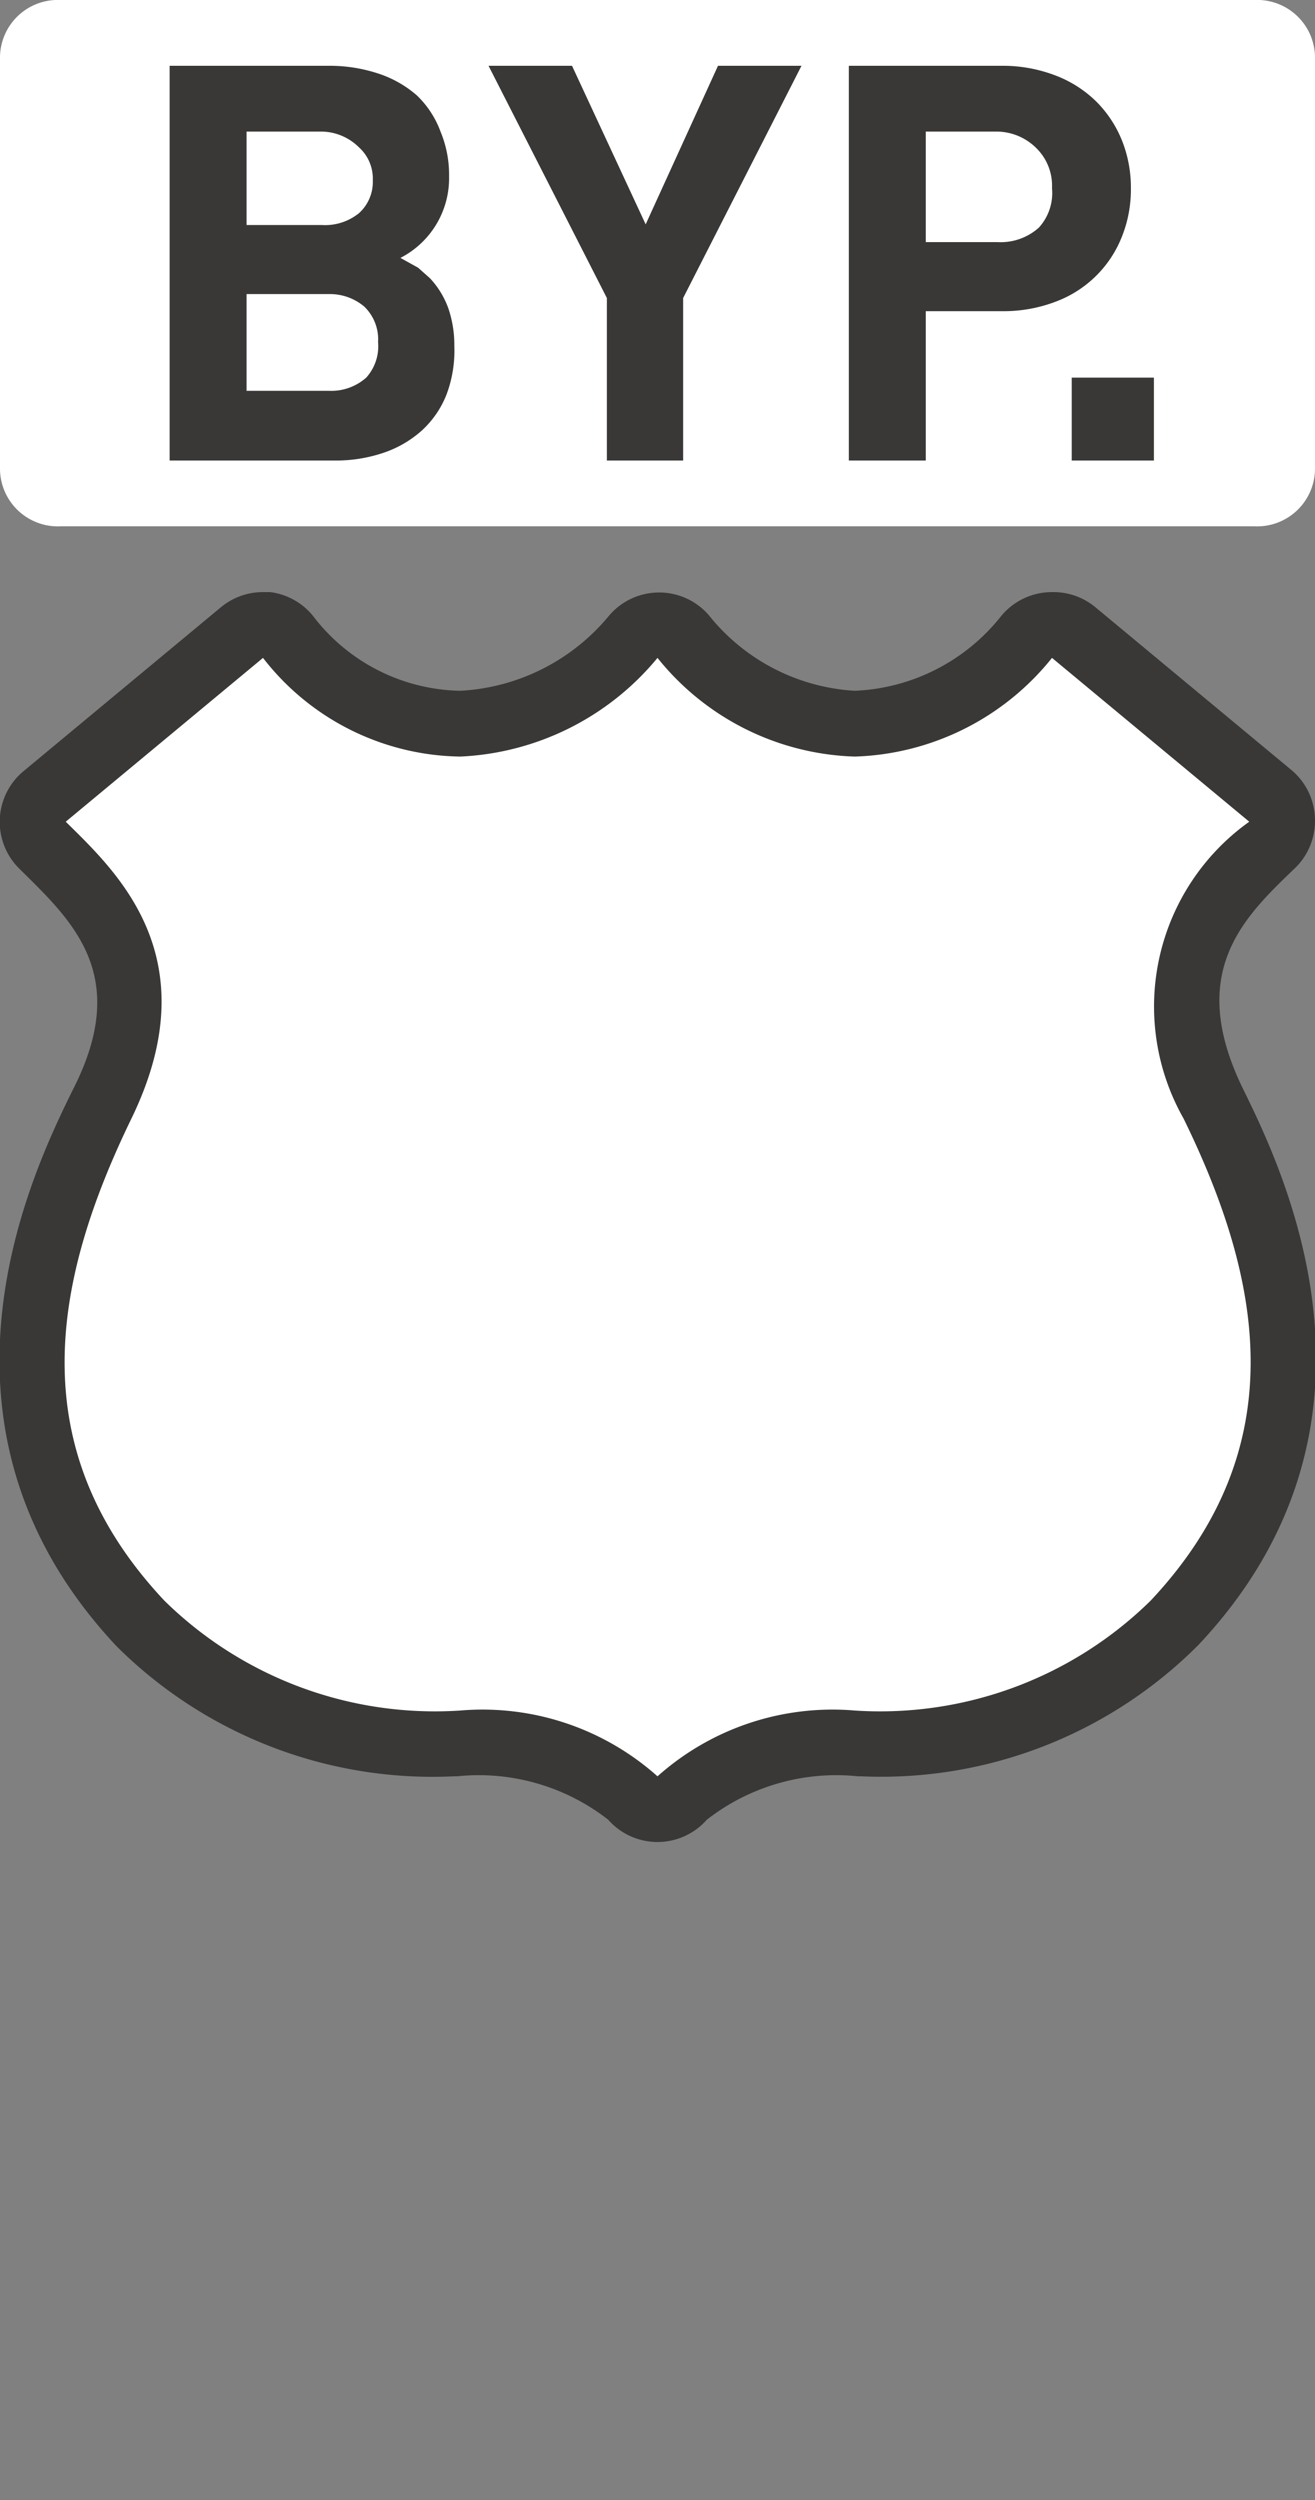 <svg xmlns="http://www.w3.org/2000/svg" width="20" height="38" viewBox="0 0 20 38">
  <rect x="0" y="0" width="20" height="38" fill="#808080" stroke="none"/>
  <title>us-highway-bypass</title>
  <path d="M0.92,0H19.08A0.88,0.88,0,0,1,20,.86V7.14a0.88,0.88,0,0,1-.92.86H0.92A0.88,0.88,0,0,1,0,7.14V0.86A0.88,0.88,0,0,1,.92,0Z" fill="#fff"/>
  <rect width="20" height="38" fill="none"/>
  <g>
    <path d="M10,27.5a0.5,0.5,0,0,1-.38-0.17A3.54,3.54,0,0,0,7,26.5a6.36,6.36,0,0,1-4.84-1.82c-2.61-2.78-1.58-5.84-.58-7.9S1.48,13.66.69,12.89a0.56,0.56,0,0,1-.17-0.4,0.52,0.52,0,0,1,.16-0.38l3-2.5A0.5,0.5,0,0,1,4,9.5H4.05a0.5,0.5,0,0,1,.34.2A3.39,3.39,0,0,0,7,11,3.65,3.65,0,0,0,9.62,9.67,0.5,0.5,0,0,1,10,9.5h0a0.5,0.5,0,0,1,.38.17A3.56,3.56,0,0,0,13,11a3.53,3.53,0,0,0,2.64-1.32,0.5,0.5,0,0,1,.7-0.07l3,2.5a0.5,0.5,0,0,1,0,.74c-0.83.8-1.91,1.85-.9,3.93s2,5.11-.58,7.9a6.31,6.31,0,0,1-4.79,1.82c-1.19.06-2.11,0.16-2.7,0.83A0.5,0.5,0,0,1,10,27.5Z" fill="#fff"/>
    <path d="M16,10l3,2.49A3.45,3.45,0,0,0,18,17c1.2,2.45,1.69,5-.5,7.33A5.87,5.87,0,0,1,13,26a4,4,0,0,0-3,1,4,4,0,0,0-3-1,5.87,5.87,0,0,1-4.5-1.67C0.31,22,.81,19.45,2,17s-0.23-3.75-1-4.51L4,10a3.86,3.86,0,0,0,3,1.5A4.13,4.13,0,0,0,10,10a4,4,0,0,0,3,1.5A4,4,0,0,0,16,10m0-1a1,1,0,0,0-.77.36A3,3,0,0,1,13,10.5a3.07,3.07,0,0,1-2.22-1.15,1,1,0,0,0-1.51,0A3.15,3.15,0,0,1,7,10.5,2.88,2.88,0,0,1,4.79,9.4,1,1,0,0,0,4.11,9H4a1,1,0,0,0-.64.23l-3,2.49A1,1,0,0,0,.3,13.21l0,0C1.1,14,2,14.82,1.11,16.56c-0.62,1.26-2.49,5.1.66,8.46A6.81,6.81,0,0,0,6.9,27H6.95a3.2,3.2,0,0,1,2.3.66,1,1,0,0,0,1.5,0,3.2,3.2,0,0,1,2.3-.66H13.1a6.81,6.81,0,0,0,5.13-2c3.16-3.36,1.29-7.2.67-8.46-0.85-1.75,0-2.58.77-3.32A1,1,0,0,0,20,12.47a1,1,0,0,0-.34-0.75l-3-2.49A1,1,0,0,0,16,9h0Z" fill="#3a3836"/>
  </g>
  <g>
    <path d="M6.09,3.92L6.36,4.07,6.54,4.23a1.32,1.32,0,0,1,.28.46,1.72,1.72,0,0,1,.09.57A1.89,1.89,0,0,1,6.79,6a1.47,1.47,0,0,1-.37.54,1.67,1.67,0,0,1-.58.34A2.25,2.25,0,0,1,5.08,7H2.58V1H5a2.36,2.36,0,0,1,.76.12,1.69,1.69,0,0,1,.58.33A1.46,1.46,0,0,1,6.7,2a1.71,1.71,0,0,1,.13.68A1.36,1.36,0,0,1,6.09,3.92Zm-1.2-.5a0.82,0.82,0,0,0,.57-0.18,0.64,0.64,0,0,0,.21-0.5,0.64,0.64,0,0,0-.21-0.5A0.82,0.82,0,0,0,4.89,2H3.75V3.42H4.89ZM5,5.94a0.8,0.8,0,0,0,.57-0.2A0.71,0.71,0,0,0,5.75,5.2a0.69,0.69,0,0,0-.21-0.54A0.81,0.81,0,0,0,5,4.47H3.75V5.94H5Z" fill="#3a3836"/>
    <path d="M10.39,4.53V7H9.23V4.53L7.43,1H8.7L9.82,3.41,10.92,1h1.27Z" fill="#3a3836"/>
    <path d="M17.2,2.86a1.93,1.93,0,0,1-.13.72,1.73,1.73,0,0,1-1,1,2.22,2.22,0,0,1-.83.15H14.08V7H12.91V1h2.32a2.24,2.24,0,0,1,.83.15,1.79,1.79,0,0,1,.62.4,1.77,1.77,0,0,1,.39.6A1.93,1.93,0,0,1,17.2,2.86ZM16,2.86a0.8,0.8,0,0,0-.23-0.6A0.86,0.86,0,0,0,15.17,2H14.08V3.68h1.09a0.87,0.87,0,0,0,.63-0.22A0.78,0.78,0,0,0,16,2.86Z" fill="#3a3836"/>
    <path d="M16.3,7V5.74h1.25V7H16.3Z" fill="#3a3836"/>
  </g>
</svg>
